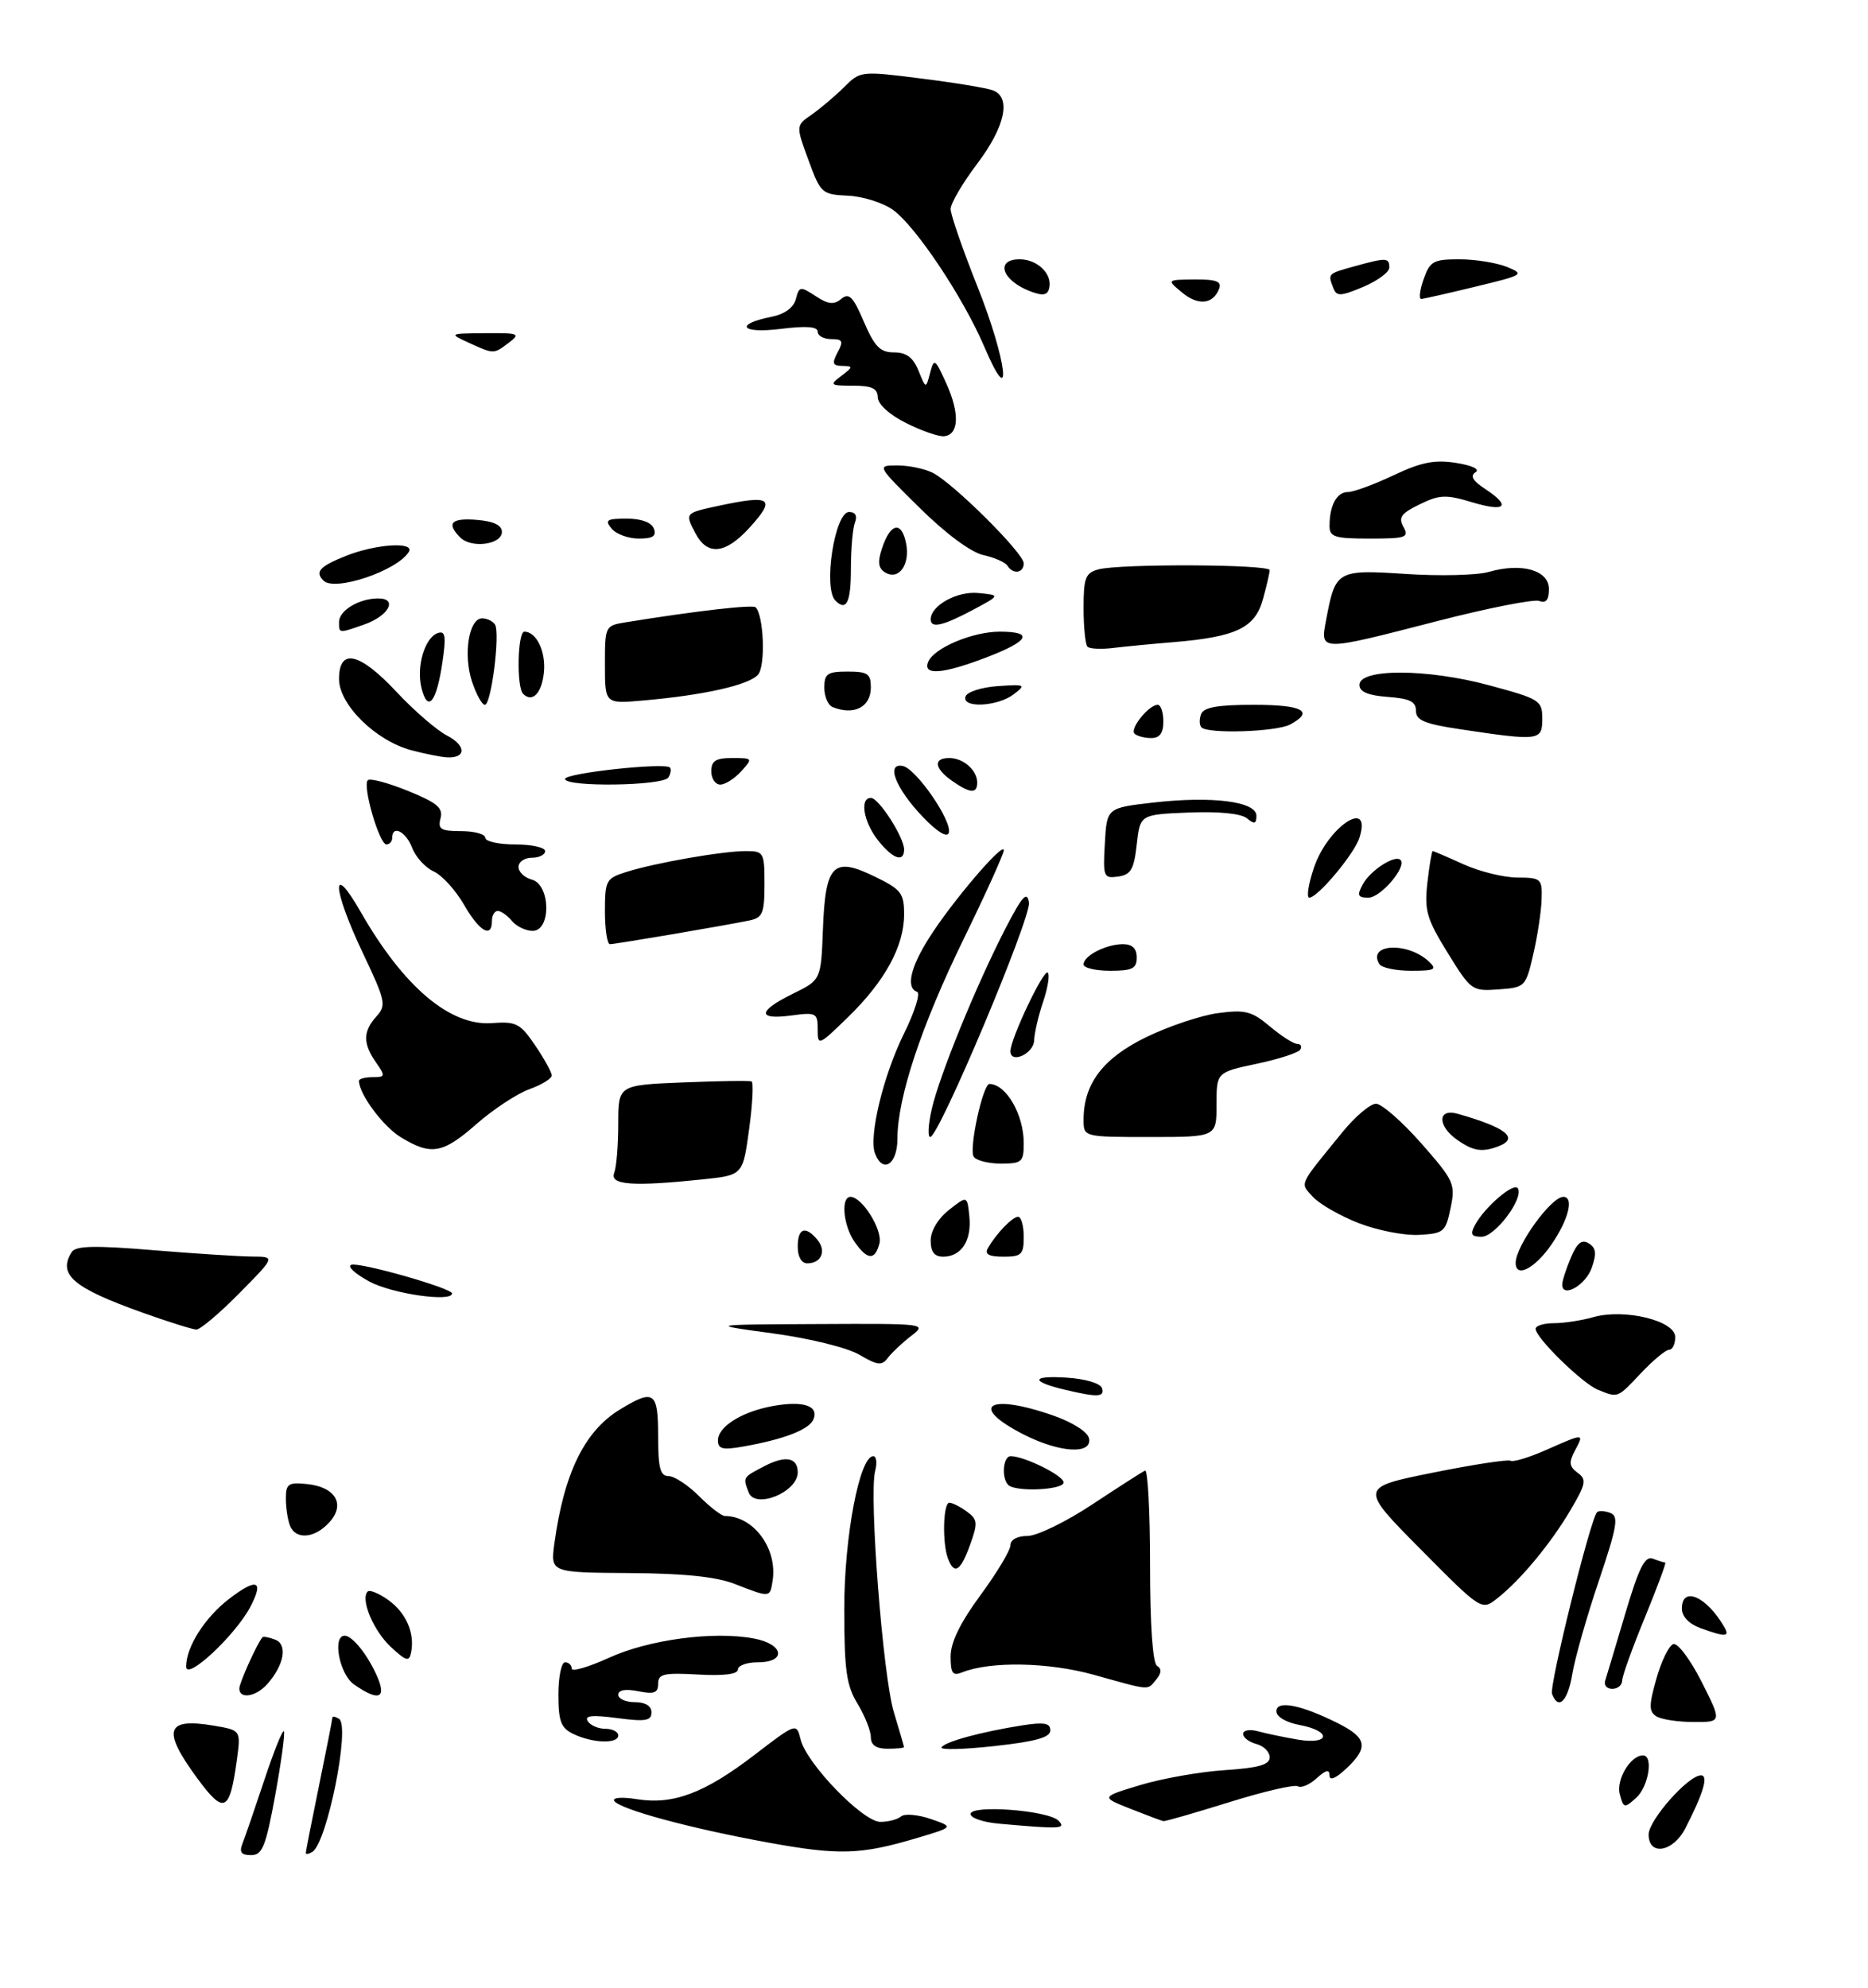 <?xml version="1.0" encoding="UTF-8" standalone="no"?>
<!DOCTYPE svg PUBLIC "-//W3C//DTD SVG 1.1//EN" "http://www.w3.org/Graphics/SVG/1.1/DTD/svg11.dtd" >
<svg xmlns="http://www.w3.org/2000/svg" xmlns:xlink="http://www.w3.org/1999/xlink" version="1.1" viewBox="0 0 281 299">
 <g >
 <path fill="currentColor"
d=" M 36.48 277.25 C 36.86 276.29 38.33 272.01 39.75 267.74 C 41.16 263.48 42.49 260.16 42.70 260.37 C 42.91 260.58 42.33 264.86 41.42 269.88 C 39.98 277.74 39.47 279.00 37.77 279.00 C 36.28 279.00 35.96 278.56 36.48 277.25 Z  M 46.00 278.67 C 46.00 278.42 46.90 273.85 48.00 268.50 C 49.10 263.15 50.00 258.58 50.00 258.33 C 50.00 258.08 50.45 258.16 51.00 258.50 C 52.73 259.57 49.21 277.14 46.99 278.51 C 46.44 278.84 46.00 278.92 46.00 278.67 Z  M 115.50 277.10 C 103.78 274.97 93.17 272.09 92.40 270.84 C 92.09 270.34 93.60 270.23 95.82 270.59 C 101.27 271.46 105.99 269.68 113.48 263.94 C 119.81 259.09 119.81 259.09 120.44 261.63 C 121.36 265.28 129.81 274.00 132.44 274.00 C 133.63 274.00 135.03 273.63 135.55 273.18 C 136.07 272.73 138.07 272.90 140.00 273.56 C 143.50 274.77 143.50 274.77 138.00 276.41 C 129.45 278.96 126.24 279.06 115.50 277.10 Z  M 248.00 275.90 C 248.00 273.74 253.96 267.00 255.88 267.00 C 257.04 267.00 256.24 269.70 253.50 275.01 C 251.65 278.57 248.00 279.16 248.00 275.90 Z  M 150.25 274.27 C 147.91 274.06 146.00 273.41 146.00 272.82 C 146.00 271.38 157.66 272.26 159.21 273.81 C 160.46 275.06 159.58 275.11 150.25 274.27 Z  M 170.04 272.03 C 165.58 270.26 165.58 270.26 171.54 268.46 C 174.82 267.47 180.54 266.46 184.25 266.22 C 189.34 265.88 191.00 265.41 191.00 264.29 C 191.00 263.48 190.10 262.58 189.00 262.29 C 187.90 262.00 187.00 261.32 187.00 260.77 C 187.00 260.21 188.01 260.04 189.25 260.38 C 190.49 260.72 193.19 261.28 195.25 261.63 C 200.11 262.44 200.35 260.34 195.50 259.43 C 193.47 259.05 192.00 258.19 192.00 257.37 C 192.00 255.66 195.67 256.37 201.25 259.16 C 205.65 261.37 205.91 262.80 202.50 266.00 C 200.93 267.47 200.00 267.85 200.00 267.02 C 200.00 266.06 199.46 266.18 198.06 267.44 C 197.00 268.41 195.73 268.95 195.24 268.65 C 194.75 268.34 190.10 269.42 184.92 271.04 C 179.74 272.65 175.28 273.94 175.00 273.89 C 174.72 273.83 172.49 273.00 170.04 272.03 Z  M 29.65 267.41 C 24.34 260.17 24.93 258.31 32.16 259.53 C 36.24 260.22 36.24 260.22 35.63 264.68 C 34.55 272.56 33.71 272.94 29.65 267.41 Z  M 243.66 269.83 C 243.09 267.64 245.28 264.00 247.15 264.00 C 248.75 264.00 248.00 268.69 246.13 270.38 C 244.35 271.99 244.22 271.96 243.66 269.83 Z  M 141.63 262.79 C 142.15 261.94 147.60 260.46 153.75 259.49 C 157.08 258.97 158.00 259.13 158.00 260.25 C 158.00 261.30 155.77 261.92 149.59 262.60 C 144.96 263.11 141.38 263.20 141.63 262.79 Z  M 131.00 261.25 C 130.99 260.29 130.09 258.03 129.00 256.23 C 127.32 253.48 127.00 251.18 127.00 241.93 C 127.00 231.09 129.30 219.00 131.37 219.00 C 131.84 219.00 131.97 220.00 131.65 221.22 C 130.70 224.85 132.81 252.09 134.46 257.50 C 135.29 260.25 135.98 262.61 135.99 262.75 C 136.00 262.89 134.88 263.00 133.50 263.00 C 131.79 263.00 131.00 262.45 131.00 261.25 Z  M 86.25 260.78 C 84.38 259.88 84.00 258.89 84.00 254.85 C 84.00 252.18 84.45 250.00 85.00 250.00 C 85.55 250.00 86.00 250.43 86.00 250.94 C 86.00 251.46 88.52 250.73 91.61 249.32 C 97.61 246.58 107.34 245.28 113.40 246.42 C 117.92 247.26 118.37 250.00 114.00 250.00 C 112.35 250.00 111.00 250.49 111.00 251.09 C 111.00 251.79 108.87 252.06 105.00 251.84 C 99.85 251.55 99.00 251.75 99.00 253.22 C 99.00 254.61 98.41 254.83 96.00 254.35 C 94.09 253.97 93.00 254.16 93.00 254.88 C 93.00 255.49 94.12 256.00 95.50 256.00 C 97.08 256.00 98.00 256.56 98.00 257.53 C 98.00 258.80 97.11 258.95 92.85 258.39 C 89.08 257.89 87.89 258.01 88.41 258.85 C 88.80 259.48 89.99 260.00 91.06 260.00 C 92.13 260.00 93.00 260.45 93.00 261.00 C 93.00 262.30 89.13 262.17 86.25 260.78 Z  M 249.15 258.12 C 248.03 257.40 248.03 256.48 249.17 252.46 C 249.91 249.82 251.06 247.48 251.71 247.26 C 252.37 247.04 254.28 249.60 255.97 252.93 C 259.03 259.00 259.03 259.00 254.76 258.98 C 252.42 258.98 249.89 258.59 249.15 258.12 Z  M 233.47 254.75 C 233.02 253.56 239.25 228.42 240.24 227.43 C 240.50 227.17 241.40 227.22 242.24 227.54 C 243.53 228.03 243.27 229.55 240.49 237.81 C 238.69 243.14 236.91 249.41 236.52 251.75 C 235.84 255.88 234.42 257.28 233.47 254.75 Z  M 36.00 253.95 C 36.00 253.09 38.65 247.22 39.48 246.23 C 39.61 246.08 40.47 246.24 41.39 246.59 C 43.29 247.32 42.76 250.37 40.23 253.25 C 38.53 255.18 36.00 255.60 36.00 253.95 Z  M 53.25 253.33 C 51.06 251.80 49.95 246.00 51.85 246.00 C 53.03 246.00 55.40 249.00 56.79 252.25 C 58.16 255.48 56.89 255.87 53.25 253.33 Z  M 164.50 251.87 C 157.70 249.98 148.98 249.82 144.75 251.51 C 143.31 252.09 143.00 251.67 143.00 249.11 C 143.00 247.00 144.45 244.04 147.50 239.89 C 149.97 236.53 152.00 233.15 152.00 232.39 C 152.00 231.56 153.04 231.00 154.57 231.00 C 155.99 231.00 160.38 228.86 164.32 226.25 C 168.27 223.64 171.84 221.35 172.25 221.17 C 172.66 220.98 173.00 227.37 173.00 235.36 C 173.00 244.41 173.40 250.13 174.05 250.53 C 174.77 250.97 174.73 251.62 173.93 252.59 C 172.54 254.25 173.26 254.31 164.50 251.87 Z  M 241.47 252.75 C 241.69 252.06 243.05 247.52 244.49 242.67 C 246.54 235.75 247.45 233.96 248.64 234.42 C 249.48 234.74 250.31 235.00 250.50 235.00 C 250.68 235.00 249.30 238.71 247.44 243.25 C 245.57 247.79 244.03 252.06 244.02 252.75 C 244.01 253.44 243.34 254.00 242.53 254.00 C 241.72 254.00 241.24 253.44 241.47 252.75 Z  M 28.00 250.65 C 28.00 247.67 30.83 243.23 34.53 240.41 C 38.66 237.26 39.74 237.69 37.66 241.66 C 35.40 245.95 28.00 252.85 28.00 250.65 Z  M 58.79 247.69 C 56.17 245.25 54.18 240.49 55.31 239.36 C 55.61 239.05 57.02 239.64 58.43 240.65 C 61.10 242.57 62.42 245.63 61.84 248.52 C 61.55 249.96 61.11 249.84 58.79 247.69 Z  M 255.75 244.84 C 254.06 244.22 253.00 243.10 253.00 241.92 C 253.00 238.45 256.77 240.11 259.41 244.75 C 260.23 246.20 259.53 246.22 255.75 244.84 Z  M 213.68 232.98 C 204.50 223.71 204.50 223.71 215.50 221.49 C 221.55 220.27 226.83 219.46 227.24 219.69 C 227.64 219.92 230.06 219.18 232.62 218.05 C 238.34 215.52 238.33 215.52 236.91 218.17 C 235.97 219.93 236.05 220.56 237.31 221.49 C 238.70 222.50 238.59 223.12 236.27 227.07 C 233.31 232.11 228.74 237.62 225.25 240.37 C 222.87 242.25 222.87 242.25 213.68 232.98 Z  M 110.50 238.21 C 107.73 237.13 102.85 236.63 94.65 236.58 C 82.80 236.50 82.80 236.50 83.40 232.10 C 84.85 221.53 87.93 215.23 93.24 211.99 C 98.39 208.85 99.00 209.28 99.00 216.00 C 99.00 220.80 99.32 222.00 100.58 222.00 C 101.44 222.00 103.50 223.35 105.15 225.00 C 106.80 226.65 108.55 228.00 109.03 228.00 C 113.37 228.00 116.99 232.91 116.22 237.75 C 115.81 240.31 115.88 240.30 110.50 238.21 Z  M 142.61 234.42 C 141.72 232.10 141.87 226.00 142.81 226.00 C 143.25 226.00 144.44 226.60 145.44 227.33 C 147.07 228.52 147.12 229.03 145.93 232.33 C 144.49 236.31 143.56 236.89 142.61 234.42 Z  M 43.61 229.42 C 43.27 228.55 43.00 226.72 43.00 225.35 C 43.00 223.17 43.38 222.91 46.15 223.19 C 50.46 223.62 52.01 226.23 49.55 228.94 C 47.34 231.39 44.45 231.62 43.61 229.42 Z  M 112.62 224.45 C 111.74 222.15 111.70 222.21 115.03 220.48 C 118.19 218.85 120.00 219.20 120.00 221.44 C 120.00 224.41 113.60 227.02 112.62 224.45 Z  M 151.67 223.33 C 150.61 222.28 150.89 219.00 152.03 219.00 C 154.10 219.00 160.00 221.93 160.00 222.95 C 160.00 224.09 152.76 224.42 151.67 223.33 Z  M 108.00 216.63 C 108.00 214.56 111.57 212.32 116.24 211.46 C 120.77 210.64 123.17 211.40 122.39 213.41 C 121.79 214.98 118.01 216.46 111.75 217.56 C 108.71 218.10 108.00 217.92 108.00 216.63 Z  M 154.01 215.75 C 145.56 211.44 148.69 209.46 158.50 212.91 C 161.41 213.94 163.64 215.37 163.82 216.34 C 164.30 218.79 159.39 218.49 154.01 215.75 Z  M 160.20 209.01 C 154.97 207.77 155.09 206.84 160.44 207.19 C 163.23 207.36 165.52 208.04 165.76 208.75 C 166.21 210.13 165.13 210.18 160.20 209.01 Z  M 240.37 209.01 C 238.03 208.07 231.00 201.19 231.00 199.85 C 231.00 199.38 232.24 199.00 233.76 199.00 C 235.27 199.00 237.93 198.59 239.65 198.10 C 244.33 196.76 252.00 198.61 252.00 201.08 C 252.00 202.14 251.59 203.00 251.08 203.00 C 250.58 203.00 248.68 204.57 246.86 206.50 C 243.26 210.32 243.44 210.25 240.37 209.01 Z  M 129.30 203.76 C 127.48 202.69 121.89 201.30 116.30 200.54 C 106.50 199.21 106.50 199.21 123.00 199.13 C 139.32 199.05 139.47 199.06 137.06 200.92 C 135.72 201.95 134.15 203.43 133.56 204.21 C 132.66 205.43 132.03 205.36 129.30 203.76 Z  M 21.57 197.46 C 10.98 193.69 8.64 191.70 10.80 188.29 C 11.39 187.36 14.27 187.29 23.04 188.02 C 29.34 188.54 36.06 188.97 37.97 188.98 C 41.43 189.00 41.43 189.00 36.00 194.50 C 33.01 197.53 30.10 199.98 29.53 199.96 C 28.97 199.94 25.38 198.82 21.57 197.46 Z  M 55.57 192.74 C 53.41 191.57 52.18 190.44 52.84 190.22 C 54.13 189.79 68.00 193.74 68.00 194.53 C 68.00 195.88 58.97 194.58 55.57 192.74 Z  M 235.00 193.19 C 235.00 192.66 235.58 190.85 236.29 189.17 C 237.24 186.91 237.94 186.35 239.00 187.00 C 240.10 187.68 240.20 188.53 239.44 190.68 C 238.52 193.30 235.00 195.29 235.00 193.19 Z  M 228.00 189.93 C 228.00 187.38 233.33 180.00 235.17 180.00 C 236.82 180.00 235.94 183.47 233.36 187.20 C 230.87 190.80 228.00 192.26 228.00 189.93 Z  M 120.00 187.50 C 120.00 184.69 121.16 184.28 122.96 186.46 C 124.35 188.13 123.55 190.00 121.44 190.00 C 120.57 190.00 120.00 189.01 120.00 187.50 Z  M 128.56 186.78 C 126.85 184.35 126.45 180.00 127.93 180.00 C 129.70 180.00 132.81 185.01 132.29 187.01 C 131.61 189.60 130.48 189.53 128.56 186.78 Z  M 140.00 186.57 C 140.00 185.12 141.10 183.27 142.75 181.97 C 145.50 179.80 145.50 179.80 145.82 182.96 C 146.18 186.59 144.61 189.00 141.88 189.00 C 140.56 189.00 140.00 188.28 140.00 186.57 Z  M 148.59 187.75 C 149.85 185.53 152.29 183.00 153.15 183.00 C 153.62 183.00 154.00 184.35 154.00 186.00 C 154.00 188.68 153.67 189.00 150.94 189.00 C 148.78 189.00 148.09 188.63 148.59 187.75 Z  M 204.39 183.95 C 201.58 182.86 198.48 181.08 197.50 180.00 C 195.53 177.83 195.23 178.50 201.96 170.25 C 203.86 167.91 206.13 166.00 206.99 166.00 C 207.85 166.00 210.90 168.67 213.78 171.93 C 218.73 177.56 218.96 178.06 218.21 181.68 C 217.47 185.28 217.19 185.51 213.46 185.72 C 211.28 185.84 207.20 185.05 204.39 183.95 Z  M 221.87 184.25 C 223.35 181.51 227.73 177.76 228.33 178.72 C 229.25 180.22 224.91 186.00 222.87 186.00 C 221.33 186.00 221.12 185.64 221.87 184.25 Z  M 92.39 176.42 C 92.73 175.55 93.00 172.22 93.00 169.01 C 93.00 163.19 93.00 163.19 102.75 162.79 C 108.11 162.57 112.75 162.50 113.06 162.64 C 113.37 162.78 113.21 166.01 112.69 169.81 C 111.75 176.74 111.75 176.74 105.73 177.37 C 95.21 178.47 91.70 178.22 92.39 176.42 Z  M 131.63 173.49 C 130.66 170.94 132.85 161.81 135.96 155.50 C 137.59 152.20 138.49 149.35 137.96 149.17 C 136.24 148.57 136.94 145.48 139.83 140.95 C 143.25 135.56 151.00 126.49 151.00 127.87 C 151.00 128.41 148.29 134.40 144.98 141.18 C 138.59 154.26 135.00 165.09 135.00 171.25 C 135.00 175.11 132.82 176.57 131.63 173.49 Z  M 146.47 173.95 C 145.73 172.76 147.86 162.99 148.85 163.02 C 151.37 163.07 154.00 167.63 154.00 171.93 C 154.00 174.76 153.73 175.00 150.56 175.00 C 148.67 175.00 146.83 174.53 146.47 173.95 Z  M 60.30 171.04 C 57.61 169.40 54.00 164.53 54.00 162.55 C 54.00 162.25 54.93 162.00 56.06 162.00 C 57.98 162.00 58.01 161.86 56.56 159.78 C 54.57 156.94 54.59 155.11 56.63 152.86 C 58.14 151.19 58.00 150.54 54.63 143.43 C 49.98 133.65 49.73 129.24 54.26 137.15 C 60.70 148.40 67.68 154.32 73.96 153.87 C 77.66 153.60 78.25 153.90 80.51 157.23 C 81.88 159.25 83.00 161.28 83.00 161.75 C 83.00 162.21 81.48 163.15 79.61 163.82 C 77.75 164.50 74.20 166.84 71.71 169.02 C 66.61 173.51 64.86 173.82 60.30 171.04 Z  M 219.22 171.44 C 216.21 169.34 216.23 166.65 219.25 167.50 C 226.54 169.56 228.59 171.18 225.42 172.39 C 222.97 173.33 221.63 173.13 219.22 171.44 Z  M 140.15 166.85 C 141.27 161.85 146.88 148.10 151.25 139.64 C 153.78 134.75 154.50 133.95 154.78 135.73 C 155.14 138.00 141.24 171.00 139.93 171.00 C 139.53 171.00 139.63 169.13 140.15 166.85 Z  M 163.00 168.40 C 163.00 163.01 165.89 159.18 172.36 156.01 C 175.74 154.36 180.62 152.72 183.20 152.37 C 187.32 151.82 188.29 152.07 191.03 154.37 C 192.75 155.82 194.60 157.00 195.14 157.00 C 195.68 157.00 195.88 157.39 195.59 157.86 C 195.30 158.33 192.35 159.29 189.03 159.99 C 183.00 161.27 183.00 161.27 183.00 166.14 C 183.00 171.00 183.00 171.00 173.00 171.00 C 163.00 171.00 163.00 171.00 163.00 168.40 Z  M 152.00 158.10 C 152.00 156.23 157.01 145.68 157.61 146.28 C 157.94 146.60 157.62 148.58 156.91 150.68 C 156.20 152.78 155.60 155.39 155.56 156.48 C 155.50 158.47 152.00 160.06 152.00 158.10 Z  M 123.00 154.80 C 123.00 152.33 122.78 152.22 119.00 152.73 C 113.85 153.42 113.97 152.05 119.30 149.44 C 123.50 147.37 123.50 147.37 123.79 139.78 C 124.16 129.99 125.33 128.79 131.56 131.82 C 135.58 133.77 136.00 134.31 136.00 137.53 C 136.00 142.30 133.12 147.57 127.58 152.96 C 123.11 157.31 123.00 157.35 123.00 154.80 Z  M 217.77 143.30 C 214.61 138.18 214.25 136.94 214.72 132.75 C 215.02 130.14 215.38 128.00 215.52 128.00 C 215.66 128.00 217.74 128.89 220.14 129.98 C 222.54 131.07 226.19 131.97 228.25 131.98 C 231.83 132.00 232.00 132.15 231.90 135.25 C 231.85 137.04 231.29 140.75 230.65 143.50 C 229.52 148.41 229.43 148.51 225.42 148.80 C 221.43 149.09 221.27 148.97 217.77 143.30 Z  M 163.00 145.04 C 163.00 143.73 166.39 142.00 168.93 142.00 C 170.33 142.00 171.00 142.65 171.00 144.00 C 171.00 145.67 170.33 146.00 167.00 146.00 C 164.80 146.00 163.00 145.57 163.00 145.04 Z  M 207.50 145.00 C 205.60 141.92 211.76 141.61 214.96 144.62 C 216.22 145.81 215.84 146.00 212.27 146.00 C 209.99 146.00 207.84 145.55 207.50 145.00 Z  M 91.00 137.08 C 91.00 132.40 91.16 132.10 94.25 131.13 C 98.59 129.76 108.68 128.00 112.18 128.00 C 114.90 128.00 115.00 128.19 115.00 132.98 C 115.00 137.34 114.72 138.02 112.75 138.43 C 108.98 139.21 92.55 142.00 91.75 142.00 C 91.34 142.00 91.00 139.78 91.00 137.08 Z  M 69.79 136.05 C 68.54 133.88 66.49 131.63 65.24 131.06 C 63.98 130.49 62.53 128.89 62.00 127.51 C 61.07 125.06 59.00 124.01 59.00 126.00 C 59.00 126.55 58.61 127.00 58.13 127.00 C 57.06 127.00 54.49 118.17 55.33 117.34 C 55.66 117.01 58.37 117.73 61.35 118.94 C 65.76 120.73 66.68 121.50 66.27 123.07 C 65.84 124.71 66.30 125.00 69.38 125.00 C 71.37 125.00 73.00 125.45 73.00 126.00 C 73.00 126.55 75.03 127.00 77.50 127.00 C 79.97 127.00 82.00 127.45 82.00 128.00 C 82.00 128.55 81.10 129.00 80.00 129.00 C 78.90 129.00 78.00 129.62 78.00 130.38 C 78.00 131.14 78.90 132.00 80.00 132.29 C 82.82 133.03 82.94 140.00 80.12 140.00 C 79.09 140.00 77.68 139.32 77.00 138.50 C 76.32 137.68 75.36 137.00 74.88 137.00 C 74.39 137.00 74.00 137.68 74.00 138.50 C 74.00 141.19 72.11 140.09 69.79 136.05 Z  M 197.67 130.45 C 199.78 124.26 206.43 119.92 204.50 125.99 C 203.73 128.42 198.22 135.00 196.96 135.00 C 196.50 135.00 196.82 132.95 197.67 130.45 Z  M 204.99 133.02 C 206.11 130.92 209.84 128.50 210.67 129.33 C 211.67 130.34 207.71 135.00 205.85 135.00 C 204.25 135.00 204.10 134.67 204.99 133.02 Z  M 166.20 126.83 C 166.50 121.50 166.50 121.50 173.50 120.70 C 182.34 119.69 189.00 120.54 189.00 122.68 C 189.00 123.91 188.70 124.00 187.59 123.08 C 186.72 122.35 183.39 122.02 178.84 122.20 C 171.50 122.50 171.50 122.50 171.00 127.00 C 170.58 130.76 170.12 131.55 168.20 131.83 C 166.01 132.14 165.91 131.89 166.20 126.83 Z  M 132.07 126.37 C 129.89 123.59 129.29 120.00 131.01 120.00 C 132.19 120.00 135.99 125.91 136.00 127.75 C 136.00 129.79 134.29 129.18 132.07 126.37 Z  M 138.78 122.82 C 134.73 118.57 133.21 114.70 135.80 115.20 C 137.82 115.59 143.32 123.58 142.72 125.27 C 142.45 126.02 140.93 125.08 138.78 122.82 Z  M 143.22 117.44 C 140.54 115.56 140.35 114.00 142.80 114.00 C 144.91 114.00 147.00 115.84 147.00 117.70 C 147.00 119.41 145.93 119.34 143.22 117.44 Z  M 85.00 117.15 C 85.00 116.27 99.98 114.65 100.77 115.43 C 101.00 115.67 100.90 116.35 100.54 116.93 C 99.76 118.20 85.00 118.40 85.00 117.15 Z  M 107.00 116.00 C 107.00 114.42 107.67 114.00 110.15 114.00 C 113.25 114.00 113.27 114.04 111.50 116.00 C 110.50 117.10 109.08 118.00 108.35 118.00 C 107.61 118.00 107.00 117.10 107.00 116.00 Z  M 61.87 112.83 C 56.50 111.39 51.00 105.98 51.00 102.12 C 51.00 97.40 54.08 98.10 59.68 104.09 C 62.30 106.89 65.70 109.83 67.25 110.63 C 70.17 112.14 70.14 114.08 67.19 113.90 C 66.26 113.84 63.87 113.36 61.87 112.83 Z  M 170.66 110.33 C 169.92 109.59 172.82 106.00 174.15 106.00 C 174.62 106.00 175.00 107.12 175.00 108.50 C 175.00 110.26 174.46 111.00 173.17 111.00 C 172.16 111.00 171.03 110.70 170.66 110.33 Z  M 219.75 109.69 C 214.31 108.88 213.00 108.34 213.00 106.90 C 213.00 105.51 212.05 105.05 208.75 104.81 C 205.78 104.59 204.50 104.05 204.50 103.00 C 204.50 100.52 214.69 100.55 224.00 103.06 C 231.66 105.13 232.00 105.34 232.00 108.11 C 232.00 111.40 231.58 111.46 219.75 109.69 Z  M 180.74 109.40 C 180.41 109.07 180.38 108.17 180.68 107.40 C 181.07 106.37 183.19 106.00 188.61 106.00 C 195.96 106.00 197.77 106.98 194.07 108.96 C 192.00 110.07 181.74 110.40 180.74 109.40 Z  M 125.25 106.34 C 124.56 106.06 124.00 104.75 124.00 103.42 C 124.00 101.32 124.47 101.00 127.50 101.00 C 130.52 101.00 131.00 101.32 131.00 103.39 C 131.00 106.34 128.47 107.64 125.25 106.34 Z  M 63.41 103.50 C 62.59 100.25 63.90 95.86 65.88 95.20 C 67.00 94.83 67.13 95.70 66.55 99.62 C 65.67 105.62 64.35 107.25 63.41 103.50 Z  M 71.00 102.50 C 69.66 98.44 70.53 93.00 72.52 93.00 C 73.27 93.00 74.14 93.42 74.46 93.93 C 75.26 95.23 73.90 106.00 72.94 106.00 C 72.51 106.00 71.63 104.42 71.00 102.50 Z  M 91.00 99.97 C 91.00 94.11 91.01 94.09 94.25 93.57 C 104.70 91.88 113.24 90.90 113.67 91.34 C 114.89 92.56 115.18 100.08 114.05 101.44 C 112.75 103.01 105.93 104.55 96.75 105.35 C 91.00 105.86 91.00 105.86 91.00 99.97 Z  M 145.24 104.75 C 145.47 104.06 147.65 103.36 150.08 103.19 C 154.22 102.90 154.38 102.98 152.50 104.41 C 150.04 106.29 144.65 106.54 145.24 104.75 Z  M 78.69 104.35 C 77.68 103.35 77.85 95.00 78.88 95.00 C 80.69 95.00 82.13 97.98 81.82 101.11 C 81.51 104.26 80.08 105.74 78.69 104.35 Z  M 139.61 99.58 C 140.41 97.48 146.27 95.00 150.40 95.00 C 155.57 95.00 154.84 96.40 148.41 98.86 C 141.83 101.38 138.82 101.63 139.61 99.58 Z  M 163.59 97.26 C 163.27 96.93 163.00 94.32 163.00 91.45 C 163.00 86.89 163.28 86.16 165.25 85.63 C 168.51 84.76 191.00 84.86 190.99 85.75 C 190.99 86.16 190.53 88.15 189.97 90.16 C 188.78 94.44 185.95 95.79 176.50 96.58 C 173.20 96.85 169.08 97.25 167.34 97.46 C 165.60 97.67 163.91 97.58 163.59 97.26 Z  M 199.48 93.27 C 200.88 85.77 201.11 85.64 211.49 86.32 C 216.59 86.66 222.20 86.52 223.97 86.01 C 228.92 84.59 233.00 85.76 233.00 88.59 C 233.00 90.23 232.56 90.77 231.56 90.38 C 230.76 90.08 223.85 91.44 216.20 93.41 C 198.41 98.00 198.59 98.00 199.48 93.27 Z  M 51.00 93.54 C 51.00 91.81 54.02 90.00 56.90 90.00 C 59.90 90.00 58.47 92.64 54.77 93.93 C 50.91 95.28 51.00 95.28 51.00 93.54 Z  M 140.00 93.15 C 140.00 91.08 143.97 88.87 147.16 89.19 C 150.50 89.51 150.50 89.51 146.29 91.76 C 141.83 94.13 140.00 94.54 140.00 93.15 Z  M 125.67 90.33 C 123.79 88.46 125.57 77.00 127.73 77.00 C 128.67 77.00 128.99 77.58 128.61 78.58 C 128.27 79.45 128.00 82.60 128.00 85.58 C 128.00 90.60 127.32 91.99 125.67 90.33 Z  M 48.67 87.33 C 47.34 86.00 48.07 85.19 52.02 83.61 C 56.53 81.80 62.47 81.43 61.49 83.01 C 59.74 85.85 50.34 89.01 48.67 87.33 Z  M 133.13 86.08 C 132.11 85.45 131.99 84.52 132.69 82.43 C 133.95 78.64 135.63 78.31 136.30 81.71 C 136.94 84.93 135.19 87.35 133.13 86.08 Z  M 151.55 85.08 C 151.23 84.57 149.60 83.85 147.92 83.48 C 146.08 83.08 142.29 80.28 138.37 76.41 C 131.87 70.00 131.87 70.00 135.00 70.00 C 136.72 70.00 139.11 70.50 140.32 71.11 C 143.45 72.71 154.00 83.20 154.00 84.72 C 154.00 86.20 152.39 86.44 151.55 85.08 Z  M 104.57 80.13 C 103.03 77.16 103.03 77.16 108.06 76.08 C 116.02 74.37 116.79 74.92 112.75 79.36 C 109.10 83.37 106.38 83.63 104.57 80.13 Z  M 69.24 80.84 C 67.09 78.69 67.87 77.87 71.75 78.19 C 74.28 78.40 75.50 78.99 75.50 80.00 C 75.50 81.90 70.92 82.52 69.24 80.84 Z  M 92.00 79.50 C 90.93 78.22 91.26 78.00 94.27 78.00 C 96.47 78.00 98.00 78.56 98.36 79.50 C 98.79 80.62 98.21 81.00 96.09 81.00 C 94.53 81.00 92.68 80.33 92.00 79.50 Z  M 200.00 79.08 C 200.00 76.01 201.09 74.00 202.76 74.00 C 203.61 74.00 206.70 72.87 209.63 71.48 C 213.82 69.50 215.81 69.11 219.05 69.62 C 221.49 70.01 222.67 70.59 221.95 71.03 C 221.11 71.55 221.54 72.31 223.37 73.51 C 227.37 76.13 226.52 77.06 221.49 75.55 C 217.51 74.35 216.57 74.38 213.56 75.85 C 210.76 77.21 210.32 77.82 211.12 79.25 C 212.00 80.83 211.51 81.00 206.05 81.00 C 200.75 81.00 200.00 80.76 200.00 79.08 Z  M 136.29 63.62 C 133.79 62.37 132.06 60.79 132.04 59.75 C 132.01 58.41 131.14 58.00 128.31 58.00 C 124.85 58.00 124.74 57.91 126.56 56.53 C 128.35 55.18 128.36 55.06 126.71 55.03 C 125.24 55.01 125.12 54.65 126.00 53.00 C 126.91 51.30 126.76 51.00 125.04 51.00 C 123.92 51.00 123.00 50.50 123.00 49.88 C 123.00 49.11 121.27 48.99 117.39 49.47 C 111.45 50.21 110.41 48.77 116.07 47.64 C 118.05 47.24 119.38 46.27 119.72 44.97 C 120.22 43.05 120.39 43.03 122.69 44.53 C 124.59 45.78 125.45 45.87 126.55 44.95 C 127.72 43.99 128.33 44.60 129.95 48.39 C 131.57 52.15 132.40 53.00 134.49 53.00 C 136.35 53.00 137.36 53.76 138.17 55.75 C 139.28 58.50 139.28 58.50 139.91 56.09 C 140.51 53.81 140.65 53.91 142.37 57.71 C 144.40 62.21 144.25 65.41 141.99 65.61 C 141.17 65.68 138.60 64.78 136.29 63.62 Z  M 148.08 52.18 C 144.92 44.76 137.75 34.01 134.32 31.56 C 132.83 30.49 129.78 29.53 127.55 29.43 C 123.63 29.25 123.44 29.07 121.61 24.07 C 119.71 18.89 119.71 18.89 122.11 17.23 C 123.42 16.31 125.61 14.46 126.97 13.11 C 129.42 10.67 129.50 10.66 138.59 11.81 C 143.62 12.44 148.47 13.24 149.37 13.59 C 152.15 14.65 151.21 19.05 147.00 24.62 C 144.80 27.53 143.00 30.60 143.00 31.44 C 143.00 32.27 144.82 37.54 147.05 43.13 C 151.49 54.27 152.41 62.33 148.08 52.18 Z  M 70.50 51.54 C 67.52 50.17 67.53 50.16 73.00 50.11 C 78.05 50.07 78.34 50.18 76.56 51.53 C 74.25 53.28 74.31 53.28 70.50 51.54 Z  M 177.80 43.98 C 175.50 42.07 175.50 42.07 179.72 42.03 C 182.96 42.01 183.81 42.33 183.39 43.42 C 182.49 45.78 180.23 46.01 177.80 43.98 Z  M 155.03 43.83 C 150.73 42.21 149.63 39.00 153.38 39.00 C 156.07 39.00 158.33 41.20 157.83 43.33 C 157.58 44.41 156.90 44.53 155.03 43.83 Z  M 200.57 43.32 C 199.73 41.14 199.69 41.18 203.75 40.05 C 208.55 38.72 209.00 38.74 208.99 40.25 C 208.98 40.94 207.21 42.24 205.06 43.15 C 201.64 44.58 201.06 44.60 200.57 43.32 Z  M 214.15 42.00 C 215.10 39.29 215.61 39.00 219.53 39.00 C 221.92 39.00 225.14 39.52 226.68 40.14 C 229.39 41.25 229.21 41.36 222.00 43.10 C 217.88 44.10 214.19 44.94 213.80 44.96 C 213.42 44.98 213.57 43.65 214.15 42.00 Z "/>
</g>
</svg>